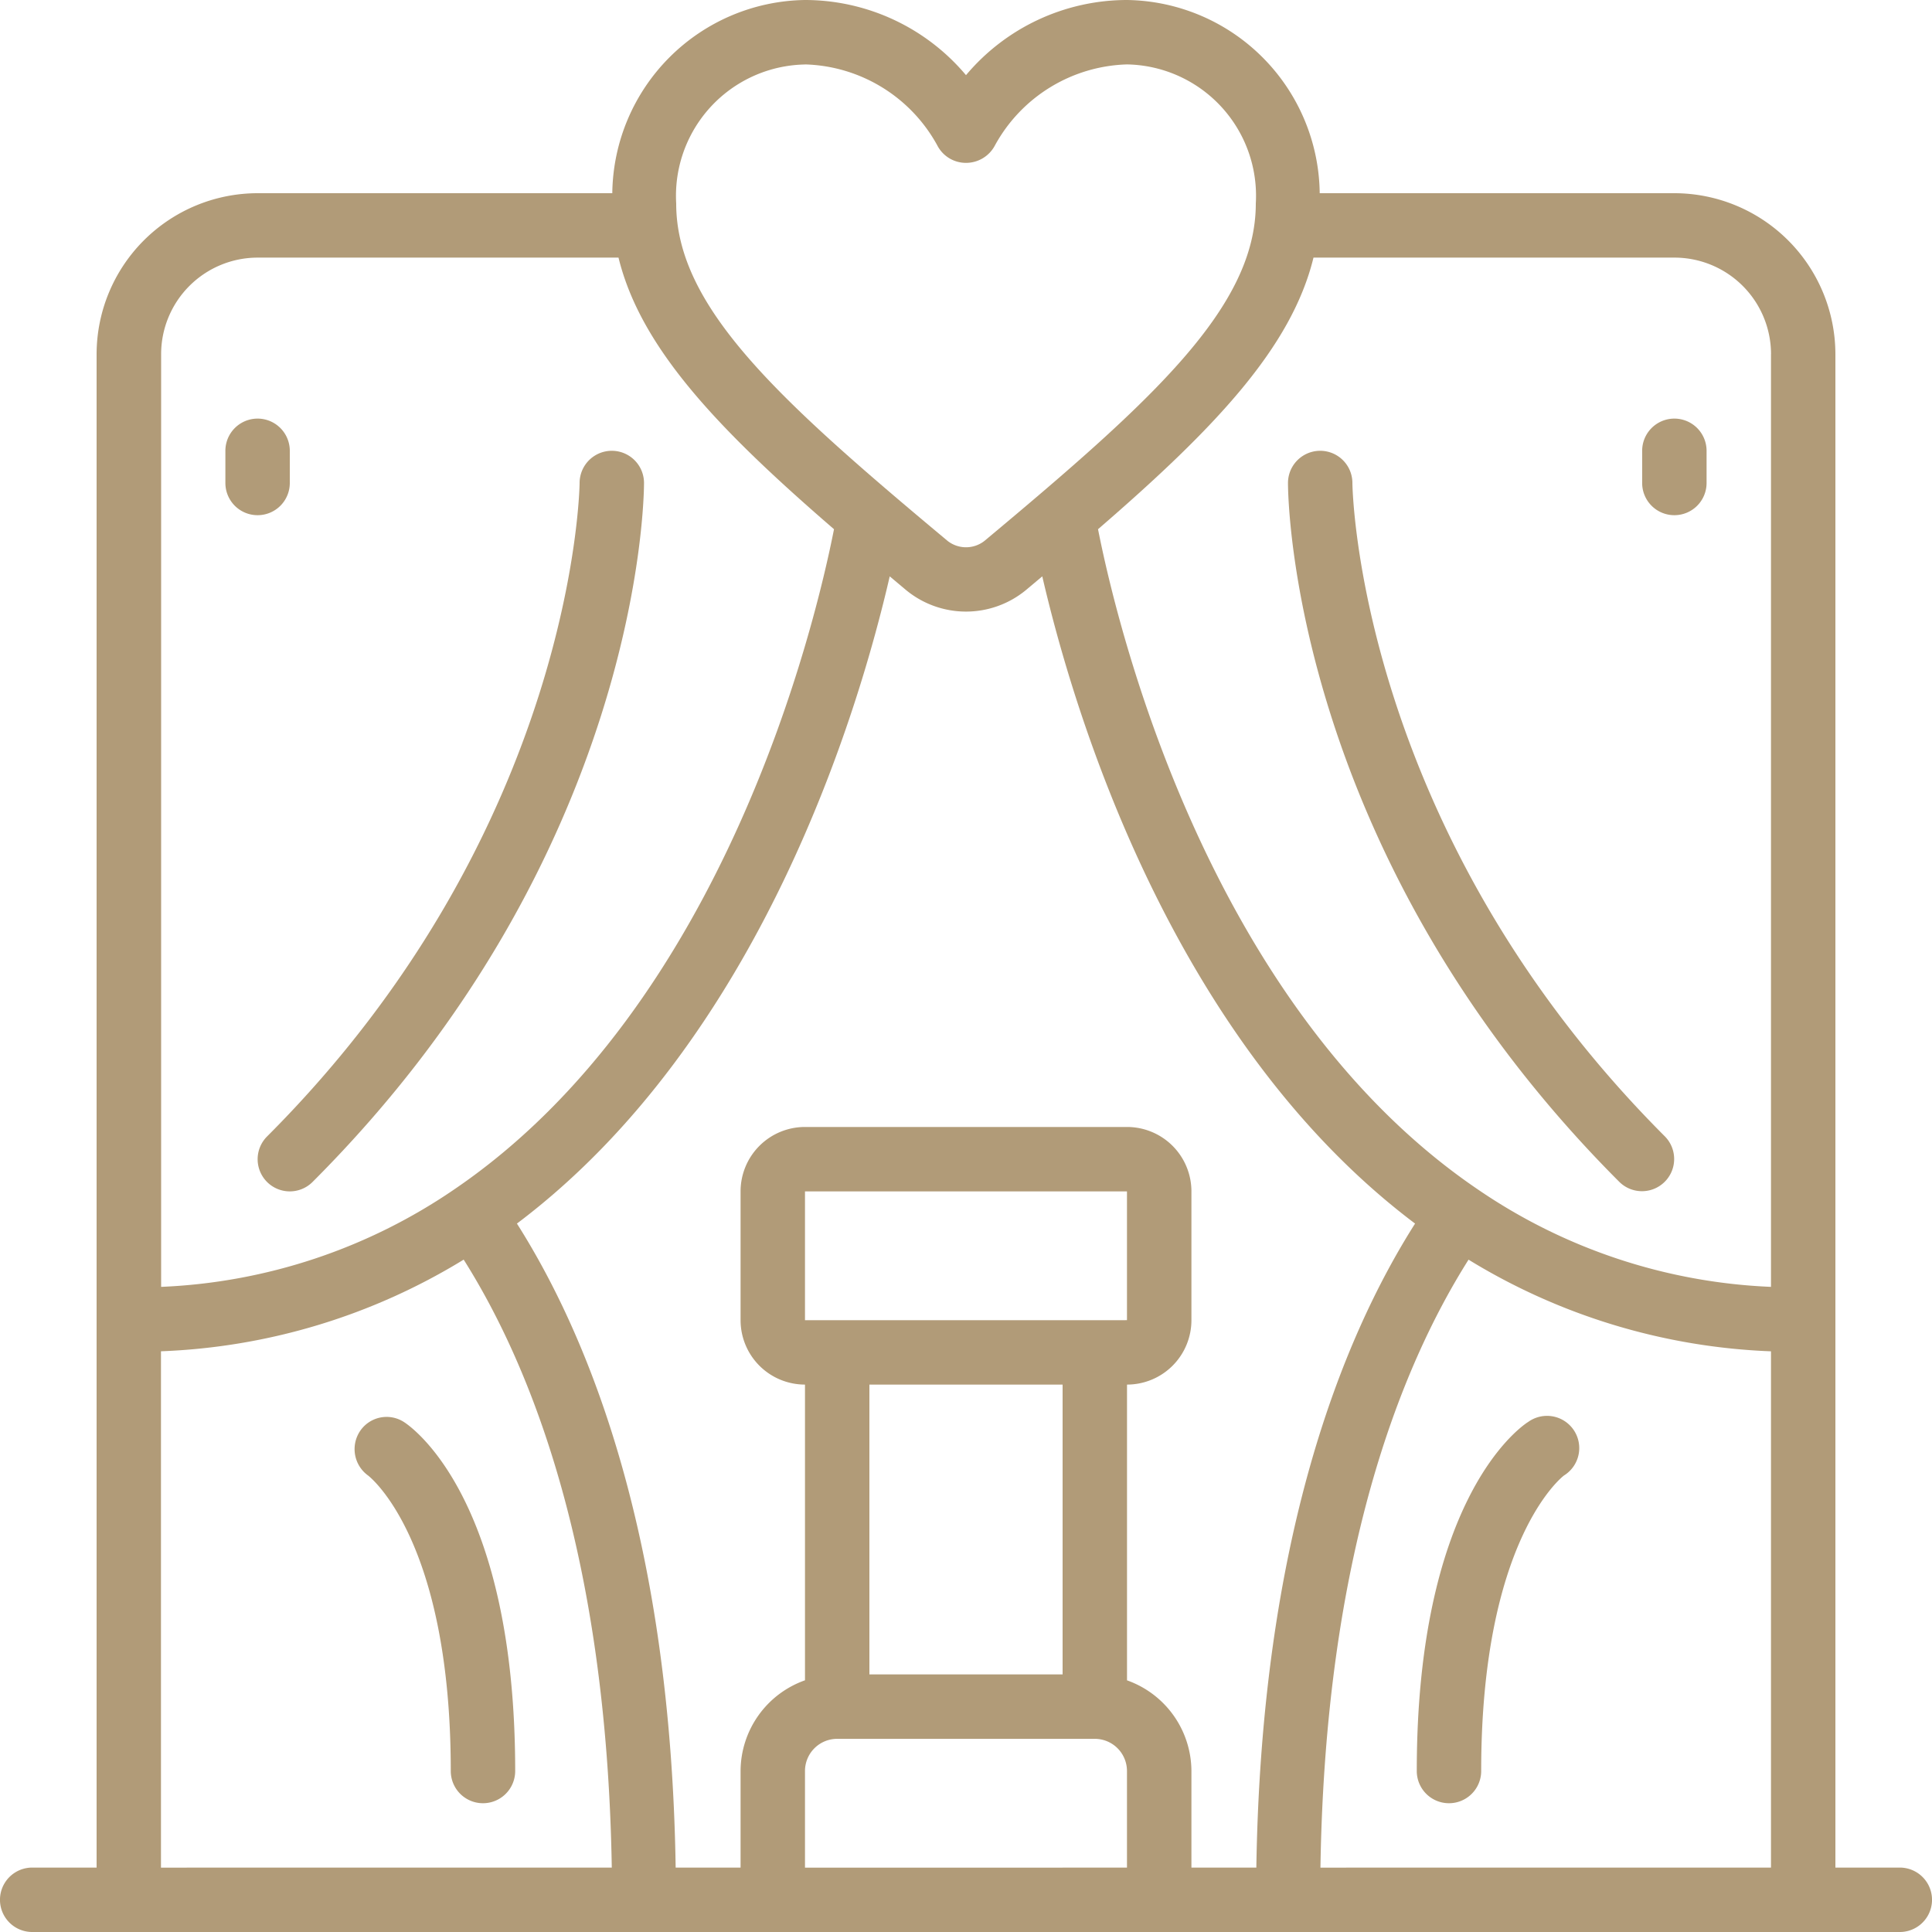 <svg xmlns="http://www.w3.org/2000/svg" xmlns:xlink="http://www.w3.org/1999/xlink" width="50" height="50" viewBox="0 0 50 50">
  <defs>
    <clipPath id="clip-path">
      <rect id="Rectangle_1" data-name="Rectangle 1" width="50" height="50" transform="translate(0 0.25)" fill="#fff"/>
    </clipPath>
  </defs>
  <g id="wedding-gold" transform="translate(0 -0.25)" clip-path="url(#clip-path)">
    <path id="Path_1" data-name="Path 1" d="M49.167,48.583H47.5V9.417A4.172,4.172,0,0,0,43.333,5.25H34.154a5.061,5.061,0,0,0-4.988-5A5.448,5.448,0,0,0,25,2.195,5.448,5.448,0,0,0,20.833.25a5.061,5.061,0,0,0-4.987,5H6.667A4.172,4.172,0,0,0,2.5,9.417V48.583H.833a.833.833,0,0,0,0,1.667H49.167a.833.833,0,0,0,0-1.667ZM45.833,9.417V33.554a14.489,14.489,0,0,1-7.606-2.535C31.239,26.258,28.9,16.4,28.417,13.946c3.022-2.613,5.007-4.7,5.576-7.029h9.341a2.5,2.5,0,0,1,2.5,2.5Zm-17.5,25h-7.5V31.083h8.333v3.333ZM22.5,36.083h5v7.5h-5Zm6.667,7.653V36.083a1.667,1.667,0,0,0,1.667-1.667V31.083a1.667,1.667,0,0,0-1.667-1.667H20.833a1.667,1.667,0,0,0-1.667,1.667v3.333a1.667,1.667,0,0,0,1.667,1.667v7.653a2.5,2.5,0,0,0-1.667,2.347v2.5h-1.68c-.13-8.442-2.193-13.649-4.108-16.667,6.322-4.76,8.852-13.292,9.648-16.75l.429.36a2.439,2.439,0,0,0,3.09,0l.429-.36c.8,3.458,3.327,11.992,9.648,16.75-1.917,3.019-3.978,8.226-4.108,16.667h-1.68v-2.5A2.5,2.5,0,0,0,29.167,43.737ZM20.833,1.917a4.028,4.028,0,0,1,3.423,2.094A.833.833,0,0,0,25,4.465a.845.845,0,0,0,.75-.454,4.028,4.028,0,0,1,3.417-2.094,3.4,3.4,0,0,1,3.333,3.6c0,2.676-2.653,5.083-7.023,8.732a.773.773,0,0,1-.953,0C20.153,10.6,17.5,8.195,17.5,5.519a3.4,3.4,0,0,1,3.333-3.6Zm-14.167,5h9.341c.569,2.326,2.553,4.417,5.577,7.029C21.1,16.4,18.76,26.258,11.77,31.022a14.492,14.492,0,0,1-7.6,2.532V9.417a2.5,2.5,0,0,1,2.5-2.5Zm-2.5,41.667V35.221A16.137,16.137,0,0,0,12,32.849c1.783,2.826,3.7,7.712,3.833,15.734Zm16.667,0v-2.5a.833.833,0,0,1,.833-.833h6.667a.833.833,0,0,1,.833.833v2.5Zm13.34,0c.125-8.022,2.047-12.908,3.833-15.734a16.142,16.142,0,0,0,7.827,2.372V48.583Z" fill="#b19b78"/>
    <path id="Path_2" data-name="Path 2" d="M6.911,30.839a.833.833,0,0,0,1.178,0c8.48-8.48,8.578-17.7,8.578-18.089a.833.833,0,1,0-1.667,0c0,.083-.121,8.943-8.089,16.912a.833.833,0,0,0,0,1.177Z" fill="#b19b78"/>
    <path id="Path_3" data-name="Path 3" d="M6.667,13.583A.833.833,0,0,0,7.5,12.75v-.833a.833.833,0,0,0-1.667,0v.833A.833.833,0,0,0,6.667,13.583Z" fill="#b19b78"/>
    <path id="Path_4" data-name="Path 4" d="M10.462,37.057a.827.827,0,0,0-1.139.222.842.842,0,0,0,.2,1.155c.022.016,2.143,1.632,2.143,7.65a.833.833,0,0,0,1.667,0C13.333,39.167,10.756,37.25,10.462,37.057Z" fill="#b19b78"/>
    <path id="Path_5" data-name="Path 5" d="M33.333,12.75c0,.388.1,9.609,8.577,18.089a.833.833,0,0,0,1.178-1.178C35.121,21.692,35,12.833,35,12.75a.833.833,0,1,0-1.667,0Z" fill="#b19b78"/>
    <path id="Path_6" data-name="Path 6" d="M43.333,13.583a.833.833,0,0,0,.833-.833v-.833a.833.833,0,0,0-1.667,0v.833A.833.833,0,0,0,43.333,13.583Z" fill="#b19b78"/>
    <path id="Path_7" data-name="Path 7" d="M39.537,37.057c-.293.193-2.871,2.11-2.871,9.027a.833.833,0,0,0,1.667,0c0-5.956,2.078-7.6,2.142-7.648a.834.834,0,1,0-.937-1.378Z" fill="#b19b78"/>
  </g>
</svg>
